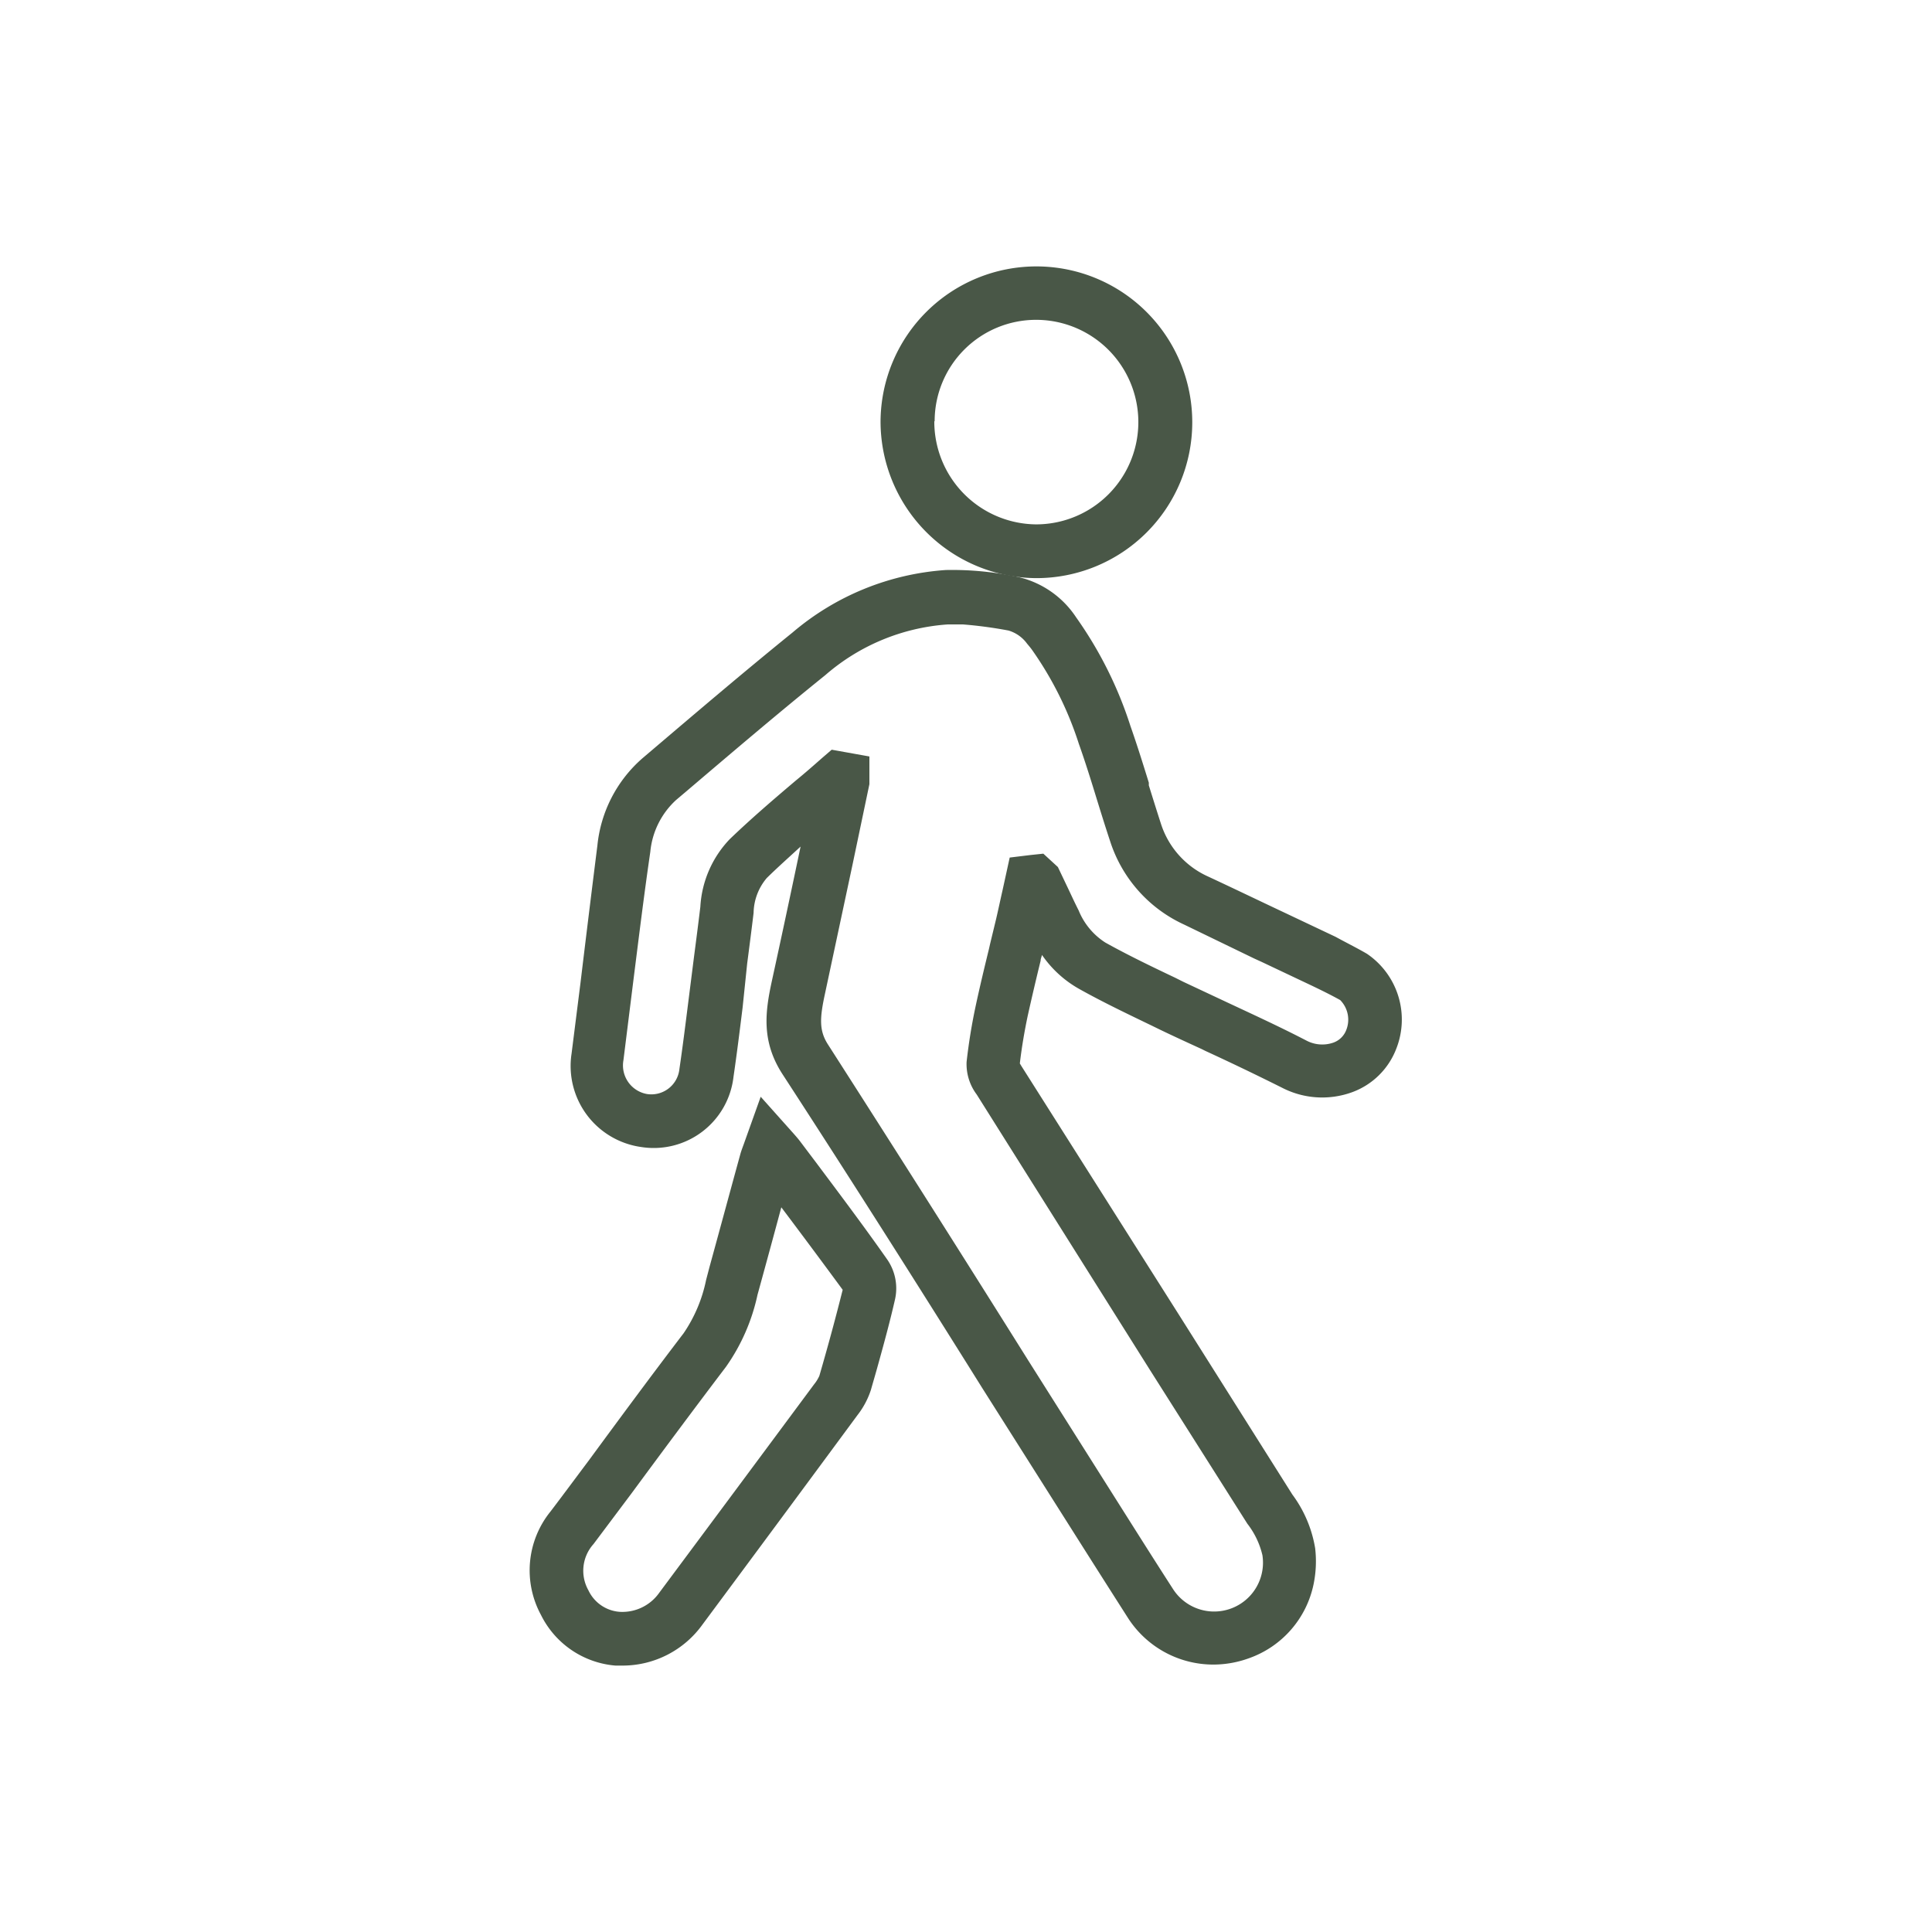 <svg xmlns="http://www.w3.org/2000/svg" viewBox="0 0 114.29 114.29"><defs><style>.cls-1{fill:#495747;}</style></defs><g id="Layer_2" data-name="Layer 2"><path class="cls-1" d="M80.86,56.42c-.62-.36-1.25-.67-1.85-1l-3-1.42c-1.53-.72-3-1.43-4.57-2.16a5.14,5.14,0,0,1-2.75-3.07c-.25-.77-.49-1.54-.73-2.31l0-.16c-.35-1.13-.7-2.25-1.09-3.36a23.49,23.49,0,0,0-3.21-6.42,5.62,5.62,0,0,0-3.4-2.38,18.49,18.49,0,0,0-4.31-.42,15.62,15.62,0,0,0-9.07,3.7c-2.78,2.25-5.54,4.6-8.21,6.87l-.67.57a7.89,7.89,0,0,0-2.66,5.15q-.51,4.06-1,8.13l-.53,4.2a4.84,4.84,0,0,0,4.1,5.51,4.75,4.75,0,0,0,5.48-4.14c.2-1.37.37-2.74.54-4.11L44.2,57c.13-1,.26-2,.38-3a3.27,3.27,0,0,1,.78-2.06c.65-.64,1.34-1.25,2-1.86-.56,2.67-1.13,5.35-1.71,8-.38,1.77-.62,3.51.63,5.45,4,6.15,8,12.46,11.85,18.62l5.26,8.31q1.65,2.61,3.31,5.21a6,6,0,0,0,5.08,2.8,6.17,6.17,0,0,0,2.09-.37,5.91,5.91,0,0,0,3.84-4.4,6.71,6.71,0,0,0,.09-2.11,7.34,7.34,0,0,0-1.35-3.18L69.75,77.79,60.42,63.06l-.09-.15c.11-.95.27-1.88.46-2.79.24-1.08.49-2.15.77-3.29,0-.12.06-.23.08-.34a6.55,6.55,0,0,0,2.18,2c1.41.79,2.88,1.49,4.35,2.2l.43.21c.83.4,1.66.78,2.49,1.16l.22.11c1.5.69,3,1.41,4.52,2.17a5.17,5.17,0,0,0,4.16.27,4.42,4.42,0,0,0,2.6-2.55A4.7,4.7,0,0,0,80.86,56.42Zm-3.57,5.14c-1.54-.8-3.13-1.53-4.69-2.26L70,58.08l-.5-.25c-1.37-.65-2.78-1.33-4.11-2.07a4.07,4.07,0,0,1-1.58-1.9c-.25-.49-.48-1-.72-1.5l-.51-1.07-.86-.79-.76.08h0l-1.23.15-.42,1.92c-.13.57-.25,1.14-.38,1.7l-.36,1.49-.07.31c-.27,1.1-.53,2.19-.77,3.3a33.81,33.81,0,0,0-.55,3.37,3,3,0,0,0,.6,1.93L68,81l5.79,9.14A4.81,4.81,0,0,1,74.68,92a2.89,2.89,0,0,1-5.29,2c-1.11-1.72-2.2-3.45-3.3-5.19l-5.25-8.31C57,74.37,53,68.06,49,61.82c-.56-.85-.51-1.6-.19-3.07l1.62-7.59,1-4.77,0-1.64-2.23-.4-.58.5c-.51.45-1,.88-1.55,1.33-1.3,1.1-2.64,2.25-3.9,3.46a6.3,6.3,0,0,0-1.74,4c-.12,1-.25,2-.38,3l-.33,2.61c-.17,1.35-.34,2.71-.53,4a1.67,1.67,0,0,1-1.91,1.47,1.72,1.72,0,0,1-1.4-2l.59-4.73c.32-2.53.63-5.07,1-7.6A4.76,4.76,0,0,1,40,47.32l.58-.49c2.68-2.28,5.46-4.65,8.24-6.89a12.33,12.33,0,0,1,7.23-3c.3,0,.62,0,.93,0a25.34,25.34,0,0,1,2.68.36,2.09,2.09,0,0,1,1.1.78c.11.13.22.26.31.39A20.48,20.48,0,0,1,63.82,44c.38,1.07.72,2.16,1.06,3.27.26.84.52,1.68.8,2.52a8.17,8.17,0,0,0,4.38,4.91l4.13,2,.46.21,3,1.42c.56.27,1.11.54,1.63.83a1.65,1.65,0,0,1,.36,1.77,1.27,1.27,0,0,1-.77.75A2,2,0,0,1,77.29,61.56Z"/><path class="cls-1" d="M48.26,68.75l-.89-1.18c-.11-.15-.23-.29-.37-.45l-2-2.24-1,2.8c-.08.22-.15.4-.2.58-.61,2.22-1.21,4.44-1.82,6.66l-.21.8a8.66,8.66,0,0,1-1.33,3.15c-1.94,2.54-3.9,5.2-5.62,7.54-.75,1-1.49,2-2.25,3A5.53,5.53,0,0,0,32,95.53a5.41,5.41,0,0,0,4.41,3l.46,0a5.82,5.82,0,0,0,4.68-2.42q4.59-6.18,9.17-12.39a4.88,4.88,0,0,0,.8-1.5c.15-.53.29-1,.43-1.51.4-1.44.73-2.67,1-3.86a3,3,0,0,0-.47-2.35C51.14,72.59,49.72,70.7,48.26,68.75ZM39,94.22a2.67,2.67,0,0,1-2.34,1.13,2.22,2.22,0,0,1-1.85-1.27,2.36,2.36,0,0,1,.3-2.74l2.25-3c1.82-2.47,3.7-5,5.59-7.49a11.6,11.6,0,0,0,1.86-4.25l.11-.4q.66-2.4,1.3-4.78,1.83,2.43,3.63,4.88c-.38,1.51-.8,3.09-1.38,5.09a2.25,2.25,0,0,1-.31.5Q43.63,88,39,94.22Z"/><path class="cls-1" d="M61.29,34.2h0a9.22,9.22,0,1,0-9.2-9.27A9.27,9.27,0,0,0,61.29,34.2Zm-6-9.28a6,6,0,0,1,6-6h0a6.05,6.05,0,0,1,0,12.1A6.08,6.08,0,0,1,55.27,24.92Zm6,8.28Z"/></g></svg>